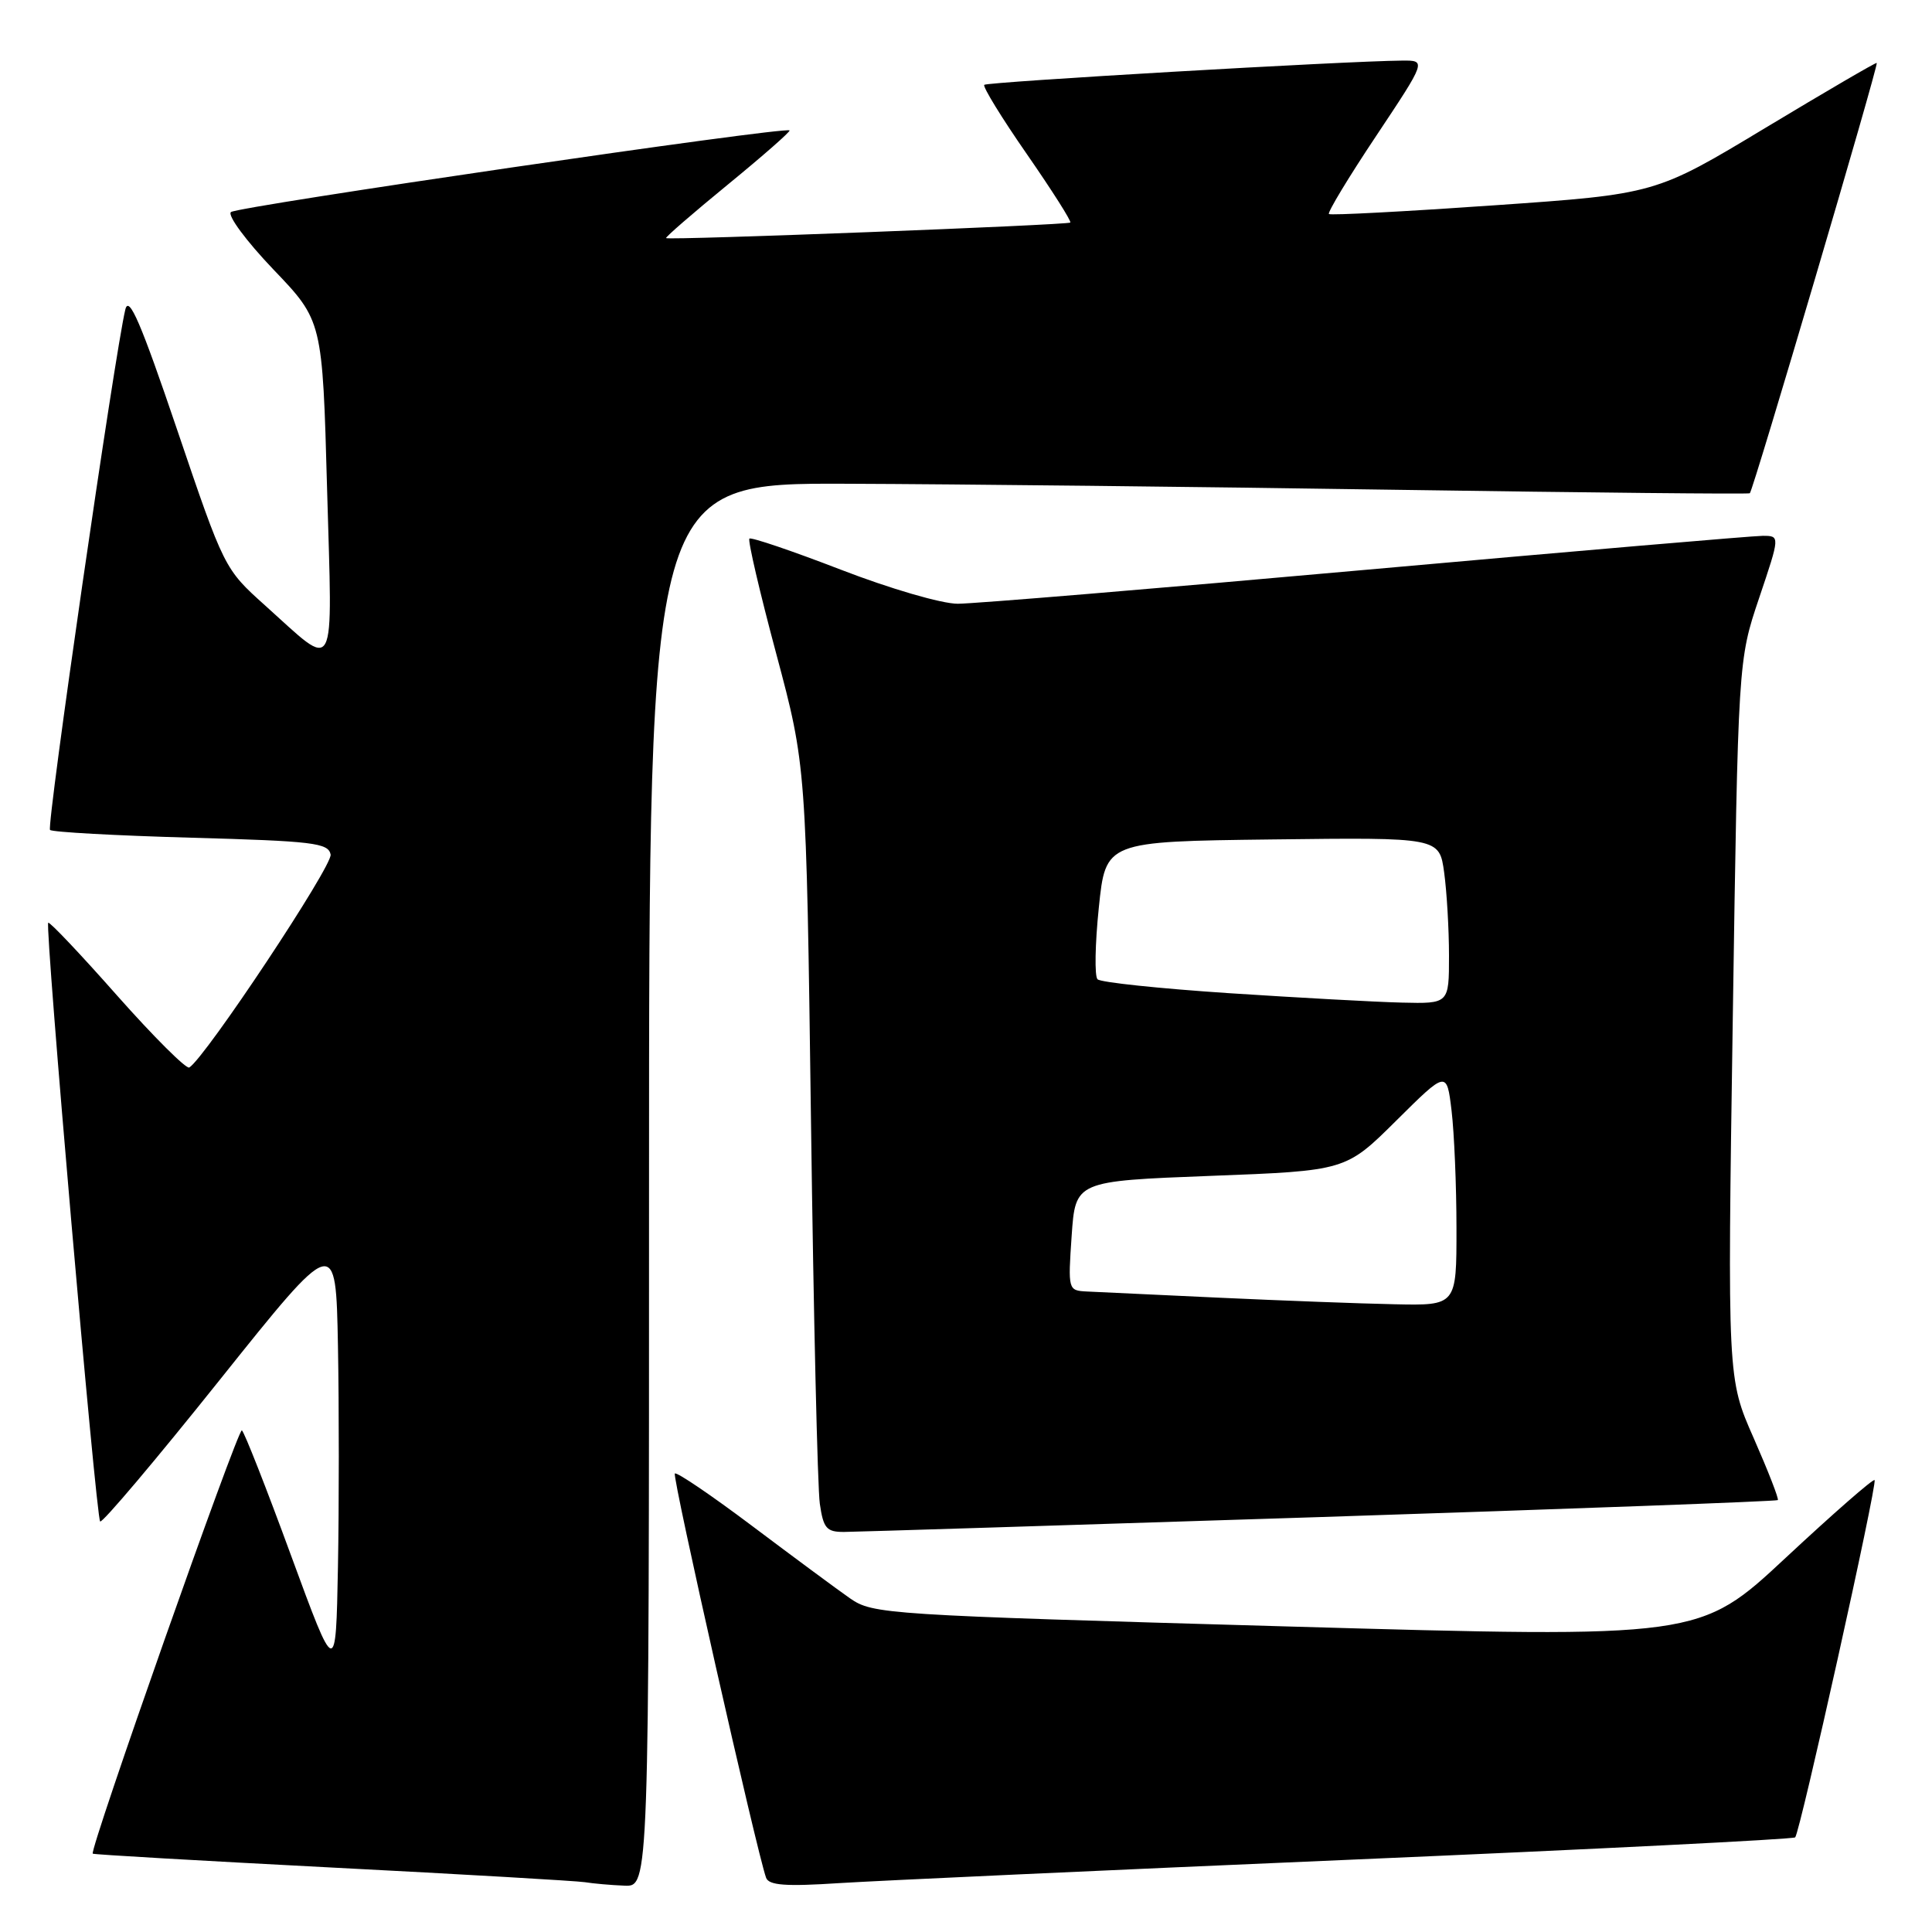 <?xml version="1.0" encoding="UTF-8" standalone="no"?>
<!DOCTYPE svg PUBLIC "-//W3C//DTD SVG 1.1//EN" "http://www.w3.org/Graphics/SVG/1.1/DTD/svg11.dtd" >
<svg xmlns="http://www.w3.org/2000/svg" xmlns:xlink="http://www.w3.org/1999/xlink" version="1.1" viewBox="0 0 256 256">
 <g >
 <path fill="currentColor"
d=" M 86.00 157.00 C 86.00 64.00 86.00 64.00 112.25 64.10 C 126.69 64.15 159.43 64.51 185.00 64.90 C 210.57 65.28 231.66 65.49 231.86 65.36 C 232.28 65.07 248.94 8.60 248.68 8.34 C 248.58 8.24 241.94 12.12 233.93 16.94 C 219.36 25.72 219.36 25.72 197.93 27.21 C 186.14 28.03 176.32 28.55 176.09 28.36 C 175.87 28.17 178.68 23.51 182.35 18.01 C 189.01 8.00 189.01 8.00 185.76 8.03 C 178.22 8.09 130.82 10.85 130.42 11.24 C 130.19 11.48 132.73 15.62 136.07 20.43 C 139.41 25.25 142.00 29.33 141.82 29.49 C 141.46 29.82 88.63 31.86 88.26 31.55 C 88.13 31.44 91.81 28.25 96.45 24.45 C 101.09 20.65 104.76 17.43 104.62 17.28 C 104.06 16.73 31.46 27.35 30.60 28.10 C 30.11 28.54 32.64 31.95 36.22 35.70 C 42.73 42.50 42.73 42.50 43.34 64.78 C 44.05 90.18 44.75 88.86 35.11 80.21 C 29.74 75.39 29.70 75.31 23.47 56.94 C 18.67 42.78 17.08 39.08 16.61 41.00 C 15.23 46.65 6.14 109.47 6.63 109.97 C 6.92 110.26 15.33 110.72 25.32 111.00 C 41.52 111.45 43.51 111.69 43.81 113.23 C 44.09 114.71 27.22 140.13 25.08 141.45 C 24.69 141.69 20.39 137.41 15.53 131.93 C 10.68 126.44 6.57 122.10 6.39 122.27 C 5.93 122.74 12.72 201.05 13.27 201.60 C 13.53 201.87 20.67 193.42 29.12 182.84 C 44.50 163.60 44.50 163.60 44.78 178.30 C 44.93 186.39 44.93 199.59 44.78 207.64 C 44.50 222.27 44.50 222.27 38.55 206.07 C 35.29 197.17 32.36 189.72 32.05 189.53 C 31.53 189.21 11.82 245.16 12.29 245.62 C 12.41 245.74 26.67 246.56 44.00 247.46 C 61.33 248.35 76.40 249.23 77.50 249.40 C 78.60 249.58 80.96 249.79 82.75 249.86 C 86.00 250.00 86.00 250.00 86.00 157.00 Z  M 178.96 246.42 C 211.11 245.04 237.62 243.71 237.87 243.46 C 238.51 242.82 248.79 196.58 248.39 196.12 C 248.21 195.91 242.92 200.54 236.63 206.40 C 225.19 217.07 225.19 217.07 170.46 215.51 C 117.17 213.99 115.66 213.89 112.62 211.78 C 110.90 210.58 105.08 206.27 99.68 202.21 C 94.27 198.14 89.66 195.01 89.42 195.25 C 89.04 195.63 100.27 245.36 101.51 248.81 C 101.88 249.82 104.09 249.99 111.24 249.52 C 116.33 249.20 146.81 247.80 178.96 246.42 Z  M 174.89 201.02 C 208.10 199.94 235.41 198.93 235.57 198.77 C 235.73 198.61 234.29 194.92 232.38 190.57 C 228.89 182.67 228.89 182.67 229.60 135.09 C 230.31 87.50 230.31 87.50 233.09 79.25 C 235.87 71.00 235.87 71.00 233.57 71.00 C 232.30 71.00 208.64 73.03 181.00 75.50 C 153.36 77.98 129.02 80.00 126.91 80.00 C 124.77 80.00 117.95 78.01 111.40 75.48 C 104.97 73.00 99.52 71.15 99.30 71.37 C 99.07 71.60 100.67 78.47 102.86 86.64 C 106.83 101.50 106.83 101.50 107.46 148.50 C 107.80 174.35 108.33 197.19 108.63 199.25 C 109.10 202.51 109.52 203.00 111.84 202.99 C 113.30 202.98 141.67 202.09 174.89 201.02 Z  M 161.50 171.95 C 153.25 171.57 145.38 171.20 144.00 171.13 C 141.53 171.00 141.51 170.93 142.00 163.75 C 142.50 156.50 142.50 156.50 160.41 155.81 C 178.32 155.13 178.32 155.13 185.01 148.49 C 191.70 141.85 191.70 141.85 192.34 147.17 C 192.69 150.10 192.99 157.11 192.99 162.75 C 193.00 173.00 193.00 173.00 184.75 172.82 C 180.21 172.73 169.75 172.33 161.50 171.95 Z  M 162.83 131.60 C 153.66 130.99 145.83 130.17 145.43 129.76 C 145.02 129.36 145.10 125.08 145.60 120.26 C 146.50 111.50 146.50 111.50 168.61 111.23 C 190.72 110.96 190.72 110.96 191.36 115.62 C 191.71 118.18 192.00 123.14 192.00 126.64 C 192.00 133.00 192.00 133.00 185.75 132.85 C 182.31 132.77 172.00 132.20 162.83 131.60 Z "/>
</g>
</svg>